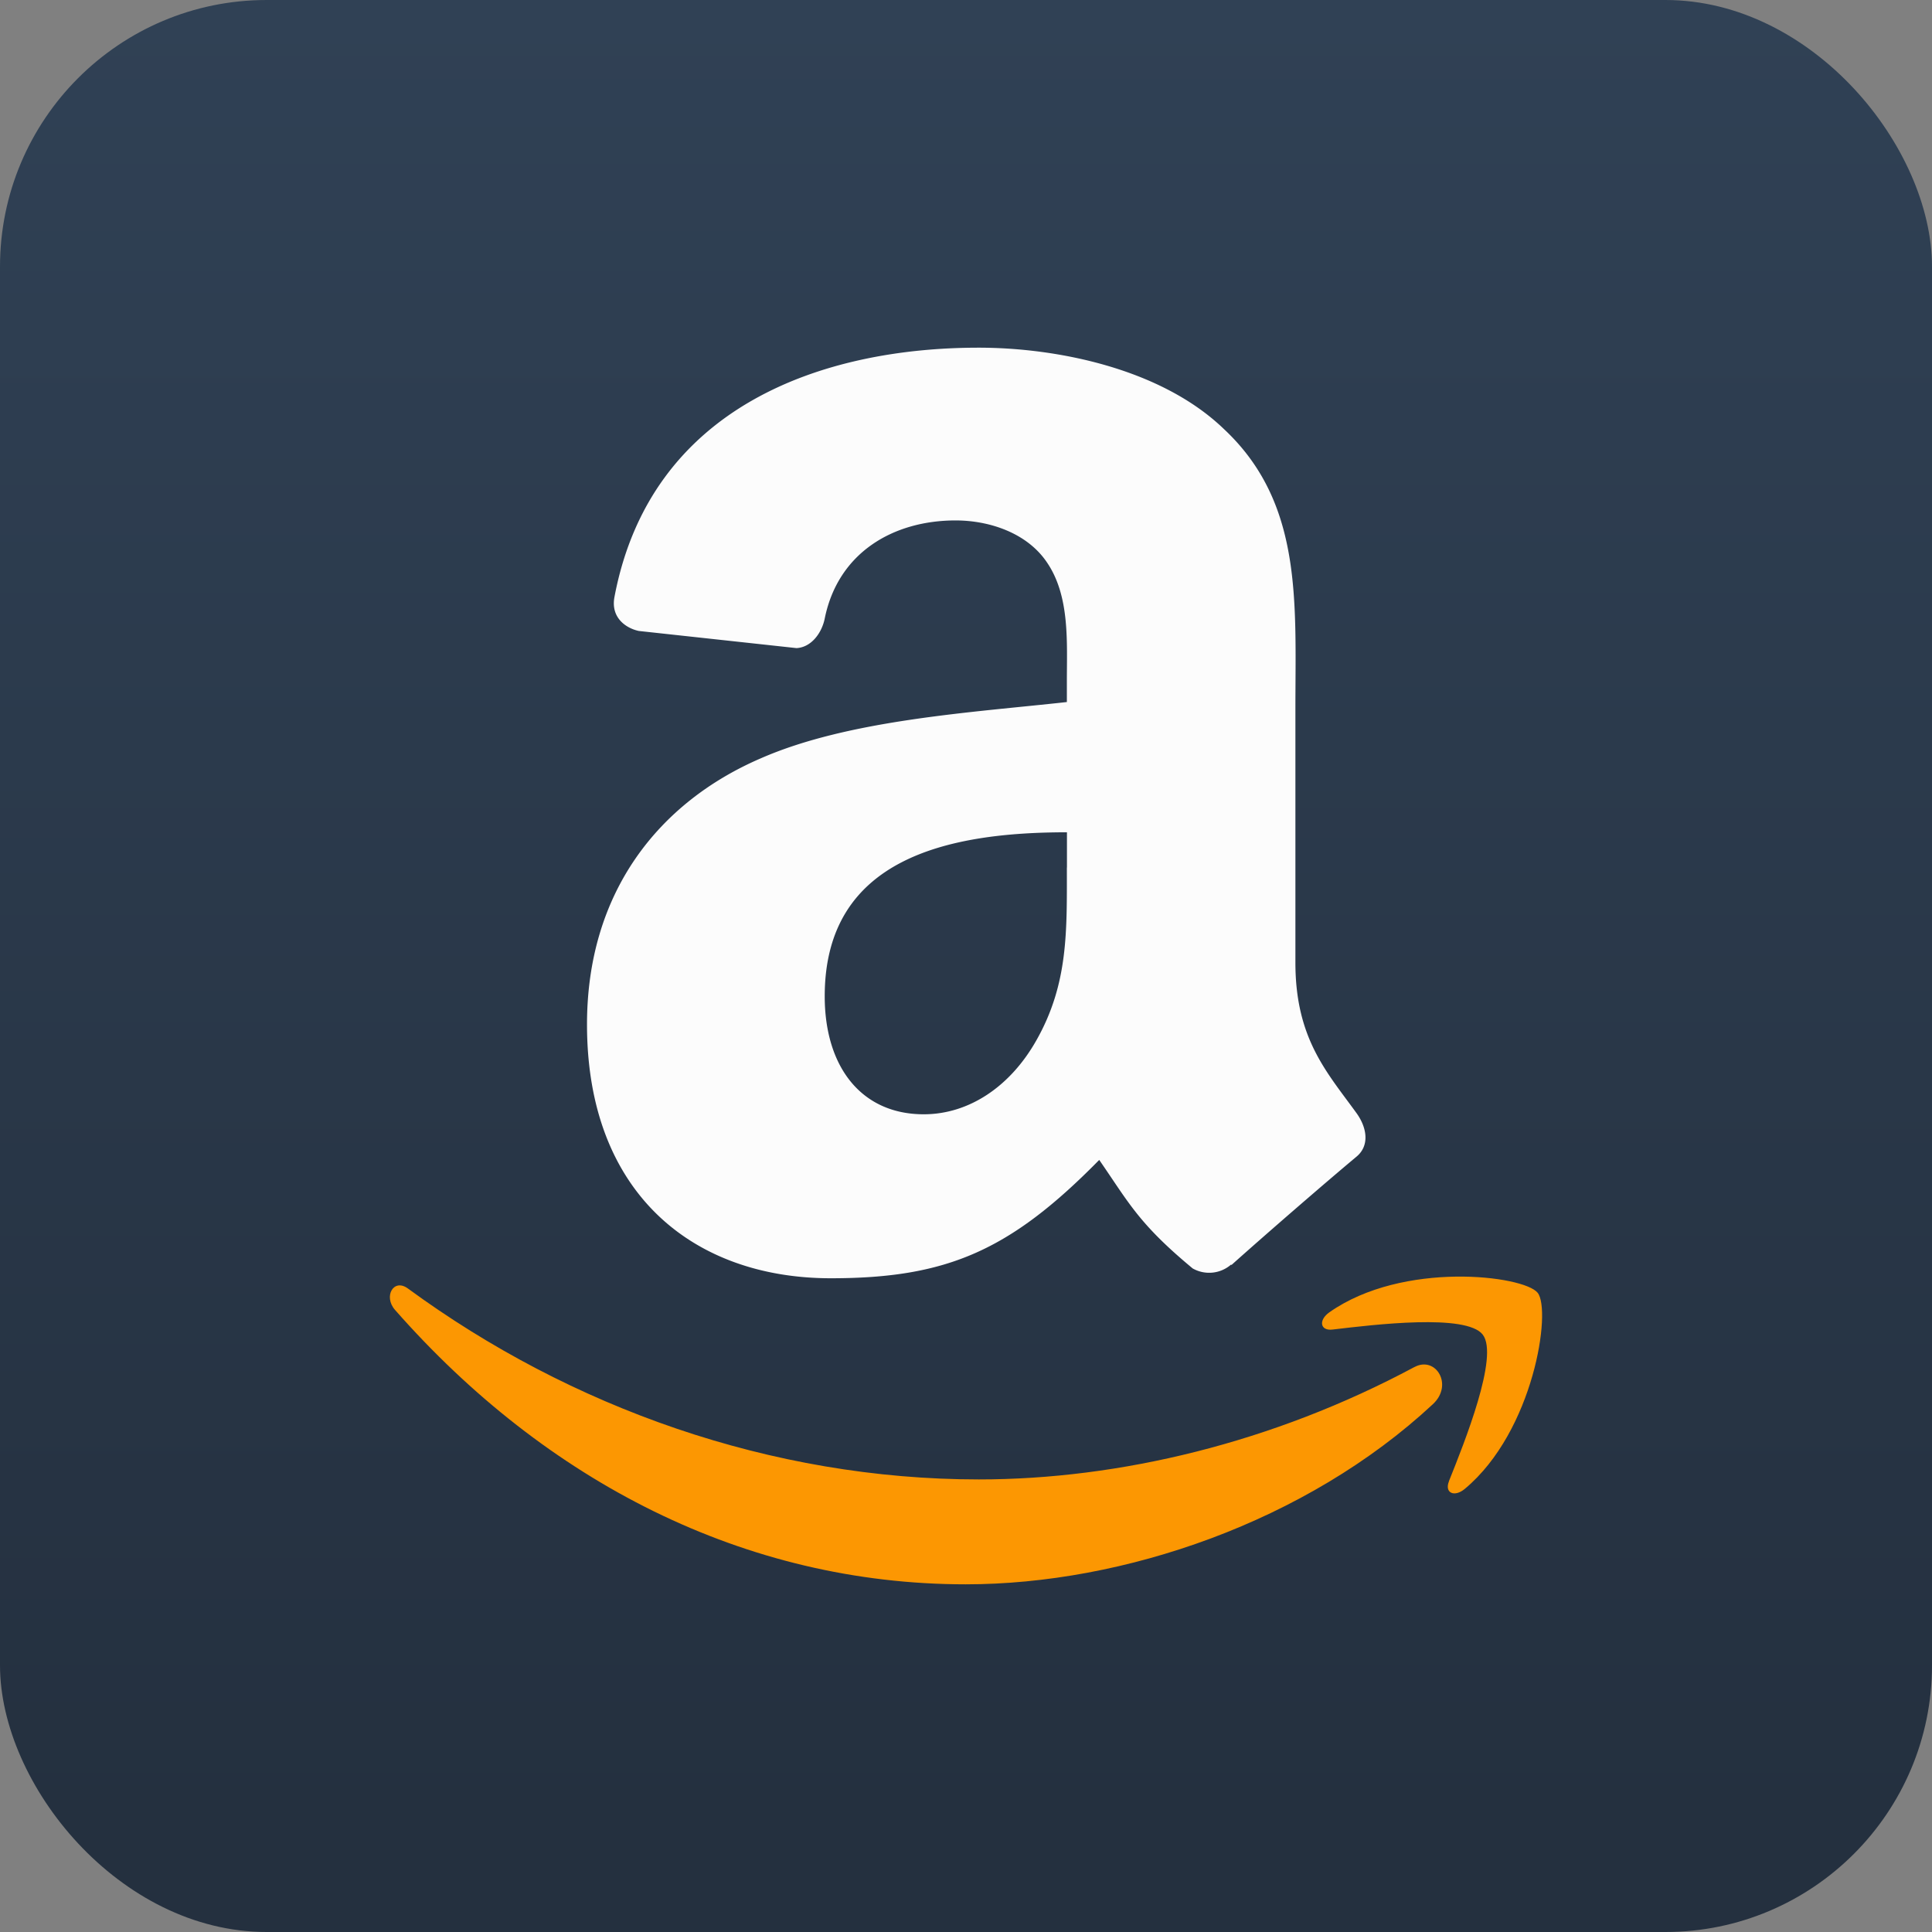 <svg xmlns="http://www.w3.org/2000/svg" xmlns:xlink="http://www.w3.org/1999/xlink" height="24" viewBox="0 0 24 24" width="24"><rect x="0" y="0" width="24" height="24" fill="#808080" stroke="none"/><title>Template icons dark</title><defs><linearGradient id="c"><stop offset="0" stop-color="#24303f"/><stop offset="1" stop-color="#304155"/></linearGradient><linearGradient id="b"><stop offset="0" stop-color="#5a41e2"/><stop offset="1" stop-color="#4c9ce0" stop-opacity=".945"/></linearGradient><linearGradient id="a"><stop offset="0" stop-color="#fffefe"/><stop offset="1" stop-color="#fff" stop-opacity=".855"/></linearGradient><linearGradient gradientTransform="matrix(.273 0 0 .273 -87.636 -87.636)" xlink:href="#c" id="d" x1="171.402" y1="199.004" x2="171.402" y2="116" gradientUnits="userSpaceOnUse"/></defs><g transform="translate(56 56)"><rect ry="3.313" y="-56" x="-56" height="24" width="24" style="isolation:auto;mix-blend-mode:normal;marker:none" color="#000" display="block" overflow="visible" fill="url(#d)" paint-order="fill markers stroke"/><path d="M-38.43-39.018c-1.758.942-3.67 1.396-5.41 1.396-2.577 0-5.074-.892-7.093-2.372-.177-.13-.307.098-.16.266 1.872 2.129 4.343 3.409 7.09 3.409 1.959 0 4.233-.777 5.802-2.237.26-.24.037-.604-.228-.462zM-38-37.6c-.059.145.066.205.198.094.857-.717 1.078-2.218.903-2.435-.174-.215-1.672-.4-2.586.242-.14.098-.116.235.04.215.515-.061 1.66-.2 1.864.063.205.263-.227 1.34-.42 1.821z" clip-rule="evenodd" fill="#ff9802" fill-opacity=".984" fill-rule="evenodd"/><path d="M-42.747-45.223c0 .789.019 1.444-.378 2.145-.321.57-.833.92-1.4.92-.776 0-1.23-.59-1.23-1.466 0-1.723 1.546-2.037 3.009-2.037v.438zm2.04 4.932a.415.415 0 0 1-.477.048c-.674-.559-.793-.817-1.161-1.348-1.11 1.13-1.896 1.47-3.334 1.47-1.703 0-3.029-1.05-3.029-3.153 0-1.641.89-2.758 2.157-3.305 1.098-.482 2.631-.57 3.804-.7v-.263c0-.482.038-1.051-.245-1.468-.247-.371-.72-.525-1.137-.525-.77 0-1.457.395-1.625 1.214-.035.182-.167.363-.352.372l-1.959-.213c-.166-.036-.35-.17-.302-.422.45-2.379 2.599-3.097 4.523-3.097.983 0 2.27.263 3.045 1.008.985.919.891 2.145.891 3.48v3.151c0 .948.394 1.364.763 1.875.13.184.158.403-.006.537-.414.346-1.149.984-1.551 1.344z" clip-rule="evenodd" fill="#fff" fill-opacity=".984" fill-rule="evenodd"/></g></svg>